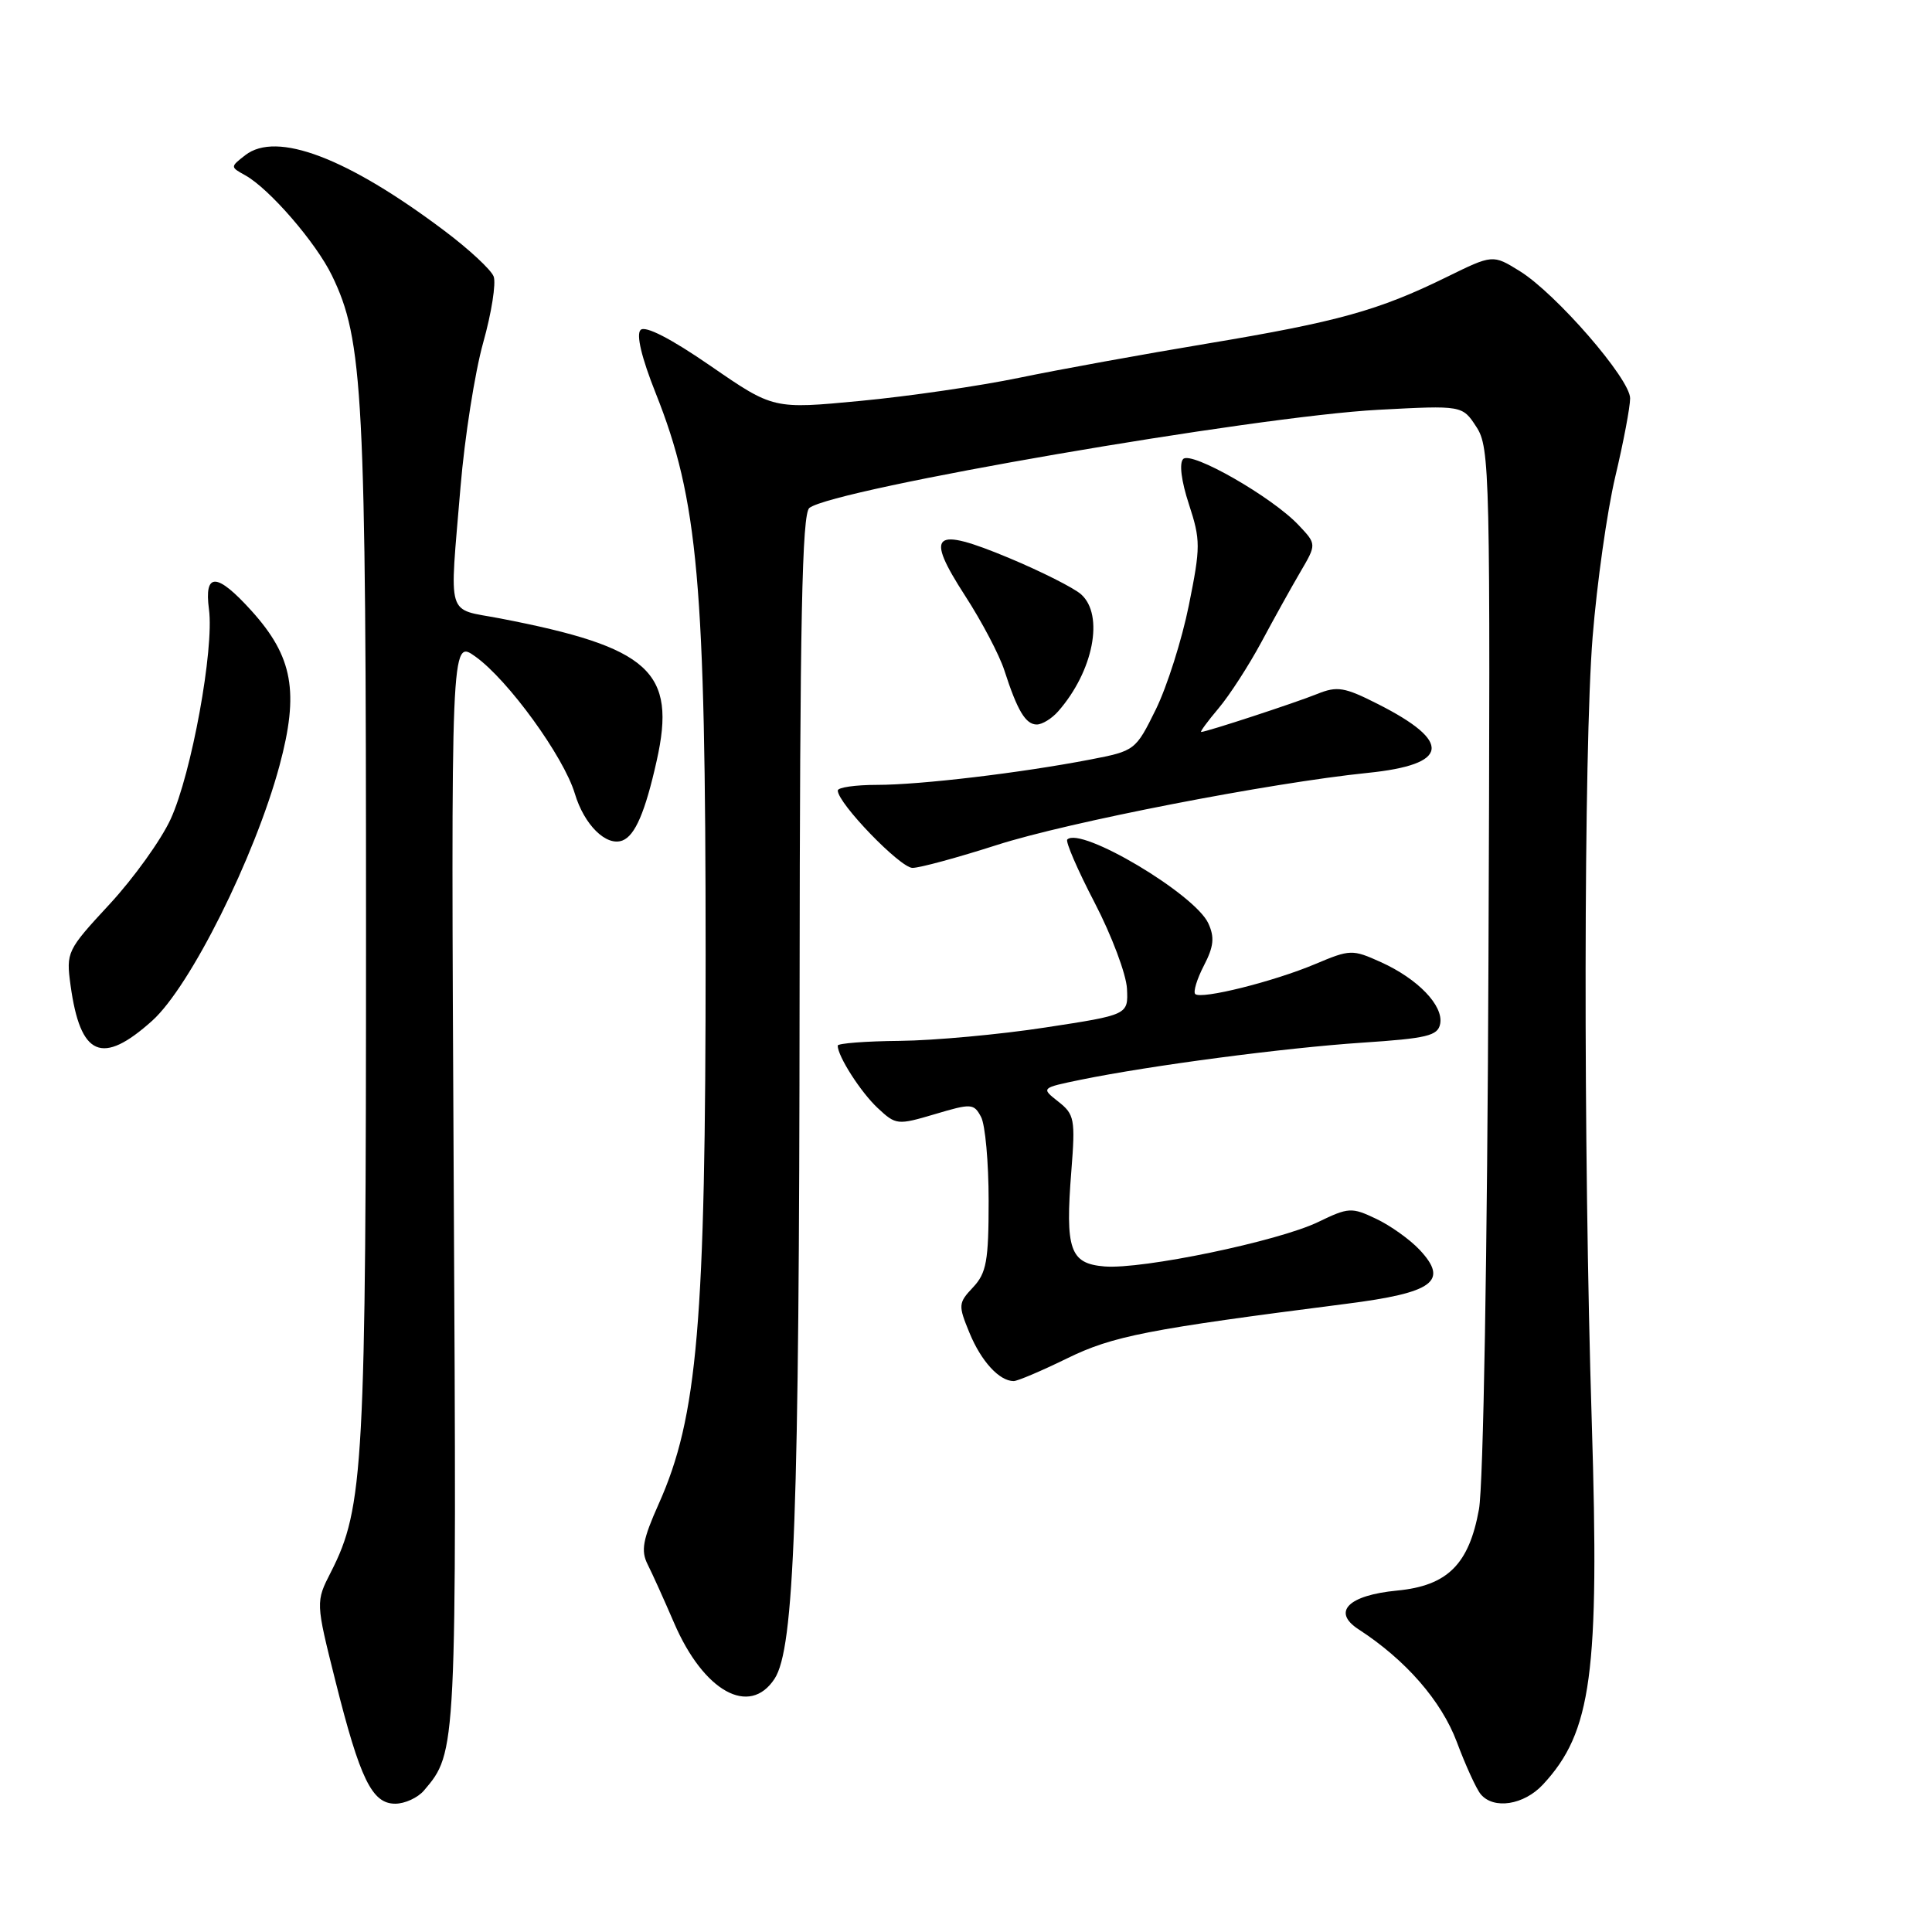 <?xml version="1.0" encoding="UTF-8" standalone="no"?>
<!DOCTYPE svg PUBLIC "-//W3C//DTD SVG 1.1//EN" "http://www.w3.org/Graphics/SVG/1.1/DTD/svg11.dtd" >
<svg xmlns="http://www.w3.org/2000/svg" xmlns:xlink="http://www.w3.org/1999/xlink" version="1.1" viewBox="0 0 256 256">
 <g >
 <path fill="currentColor"
d=" M 56.18 237.25 C 60.52 232.15 60.52 232.25 60.12 156.59 C 59.75 84.68 59.75 84.68 62.98 86.99 C 67.32 90.08 74.69 100.24 76.17 105.16 C 77.41 109.31 80.34 112.19 82.48 111.37 C 84.15 110.73 85.50 107.59 87.01 100.82 C 89.67 88.98 86.14 85.77 66.25 81.94 C 59.04 80.56 59.55 82.26 61.02 64.54 C 61.57 57.96 62.92 49.36 64.02 45.42 C 65.13 41.48 65.75 37.52 65.41 36.63 C 65.07 35.74 62.14 33.02 58.89 30.58 C 46.01 20.89 36.65 17.34 32.50 20.56 C 30.50 22.12 30.50 22.12 32.50 23.23 C 35.70 25.01 41.87 32.15 43.98 36.50 C 48.14 45.07 48.50 52.05 48.50 123.00 C 48.50 194.29 48.20 199.76 43.86 208.28 C 41.82 212.27 41.82 212.27 44.45 222.76 C 47.71 235.75 49.29 239.00 52.37 239.00 C 53.65 239.00 55.36 238.21 56.18 237.25 Z  M 204.46 236.45 C 210.91 229.49 211.95 221.77 210.92 188.50 C 209.78 151.98 209.84 99.23 211.03 84.40 C 211.60 77.30 212.95 67.75 214.03 63.17 C 215.12 58.59 216.00 53.92 216.00 52.78 C 216.00 50.21 206.17 38.89 201.37 35.92 C 197.80 33.71 197.80 33.71 191.65 36.73 C 182.66 41.14 177.27 42.64 160.00 45.52 C 151.47 46.94 140.24 48.98 135.04 50.06 C 129.83 51.14 120.37 52.52 114.02 53.12 C 102.47 54.22 102.47 54.22 94.16 48.49 C 88.87 44.84 85.49 43.11 84.88 43.72 C 84.28 44.32 85.00 47.37 86.88 52.09 C 92.51 66.23 93.49 77.21 93.50 126.50 C 93.50 175.35 92.44 187.75 87.28 199.28 C 85.17 204.00 84.90 205.47 85.81 207.28 C 86.43 208.50 88.01 212.01 89.33 215.07 C 93.24 224.14 99.31 227.51 102.63 222.45 C 105.26 218.43 105.90 200.86 105.95 131.37 C 105.99 82.09 106.27 68.04 107.25 67.30 C 110.57 64.77 166.29 55.17 182.63 54.30 C 193.77 53.71 193.77 53.71 195.63 56.57 C 197.42 59.30 197.49 62.48 197.23 126.97 C 197.08 166.05 196.55 196.81 195.97 199.99 C 194.65 207.29 191.80 210.12 185.11 210.76 C 178.64 211.38 176.46 213.58 180.01 215.89 C 186.27 219.95 190.99 225.37 193.04 230.83 C 194.20 233.94 195.62 237.04 196.20 237.74 C 197.91 239.80 201.93 239.18 204.46 236.45 Z  M 141.38 180.00 C 147.47 177.02 151.99 176.14 178.40 172.76 C 189.96 171.29 192.01 169.77 188.10 165.60 C 186.81 164.23 184.22 162.38 182.33 161.49 C 179.10 159.95 178.68 159.98 174.67 161.92 C 169.40 164.47 151.33 168.23 146.34 167.81 C 141.77 167.43 141.13 165.60 141.96 155.14 C 142.50 148.30 142.37 147.65 140.23 145.97 C 137.93 144.16 137.93 144.16 143.21 143.07 C 152.47 141.18 170.17 138.85 180.49 138.16 C 189.09 137.59 190.53 137.25 190.83 135.66 C 191.29 133.25 187.87 129.70 182.98 127.49 C 179.19 125.78 178.91 125.79 174.28 127.74 C 168.76 130.07 159.13 132.47 158.37 131.71 C 158.09 131.42 158.60 129.73 159.52 127.95 C 160.83 125.43 160.96 124.20 160.11 122.35 C 158.34 118.47 143.20 109.47 141.42 111.24 C 141.16 111.51 142.79 115.28 145.05 119.62 C 147.31 123.97 149.23 129.09 149.33 131.00 C 149.50 134.47 149.50 134.47 138.50 136.15 C 132.45 137.08 123.79 137.87 119.25 137.92 C 114.71 137.96 111.00 138.25 111.00 138.55 C 111.00 139.96 114.06 144.73 116.30 146.82 C 118.72 149.08 118.91 149.10 123.88 147.63 C 128.71 146.19 129.04 146.21 129.99 147.99 C 130.55 149.02 131.00 154.03 131.00 159.12 C 131.00 167.09 130.71 168.68 128.94 170.57 C 126.97 172.66 126.95 172.94 128.47 176.63 C 130.02 180.39 132.42 183.00 134.32 183.00 C 134.83 183.00 138.01 181.65 141.38 180.00 Z  M 20.17 135.25 C 25.21 130.71 33.75 113.60 37.03 101.47 C 39.66 91.70 38.82 87.02 33.33 80.94 C 28.73 75.85 27.03 75.79 27.69 80.75 C 28.39 85.98 25.38 102.49 22.62 108.52 C 21.36 111.28 17.72 116.35 14.53 119.80 C 8.86 125.92 8.75 126.15 9.35 130.57 C 10.65 139.99 13.51 141.23 20.17 135.25 Z  M 132.08 111.97 C 141.45 108.95 168.36 103.72 181.24 102.41 C 192.05 101.31 192.50 98.31 182.58 93.29 C 178.14 91.04 177.19 90.88 174.52 91.96 C 171.65 93.12 159.88 96.98 159.16 96.99 C 158.97 97.00 160.01 95.58 161.47 93.85 C 162.93 92.12 165.47 88.18 167.13 85.10 C 168.78 82.02 171.10 77.84 172.29 75.81 C 174.46 72.11 174.46 72.11 172.08 69.59 C 168.60 65.88 157.87 59.73 156.78 60.82 C 156.23 61.37 156.53 63.75 157.54 66.82 C 159.09 71.57 159.09 72.46 157.53 80.20 C 156.61 84.77 154.64 90.97 153.16 93.99 C 150.48 99.43 150.39 99.50 144.48 100.64 C 135.25 102.42 121.95 104.00 116.20 104.00 C 113.34 104.00 111.00 104.34 111.01 104.75 C 111.02 106.45 119.29 115.00 120.91 115.00 C 121.88 115.00 126.90 113.63 132.08 111.97 Z  M 140.22 94.25 C 144.88 88.94 146.33 81.50 143.25 78.75 C 142.29 77.90 137.99 75.73 133.71 73.94 C 123.59 69.72 122.52 70.64 127.88 78.94 C 130.09 82.35 132.43 86.80 133.08 88.82 C 134.80 94.16 135.90 96.00 137.38 96.00 C 138.10 96.00 139.38 95.21 140.22 94.25 Z "/>
</g>
</svg>